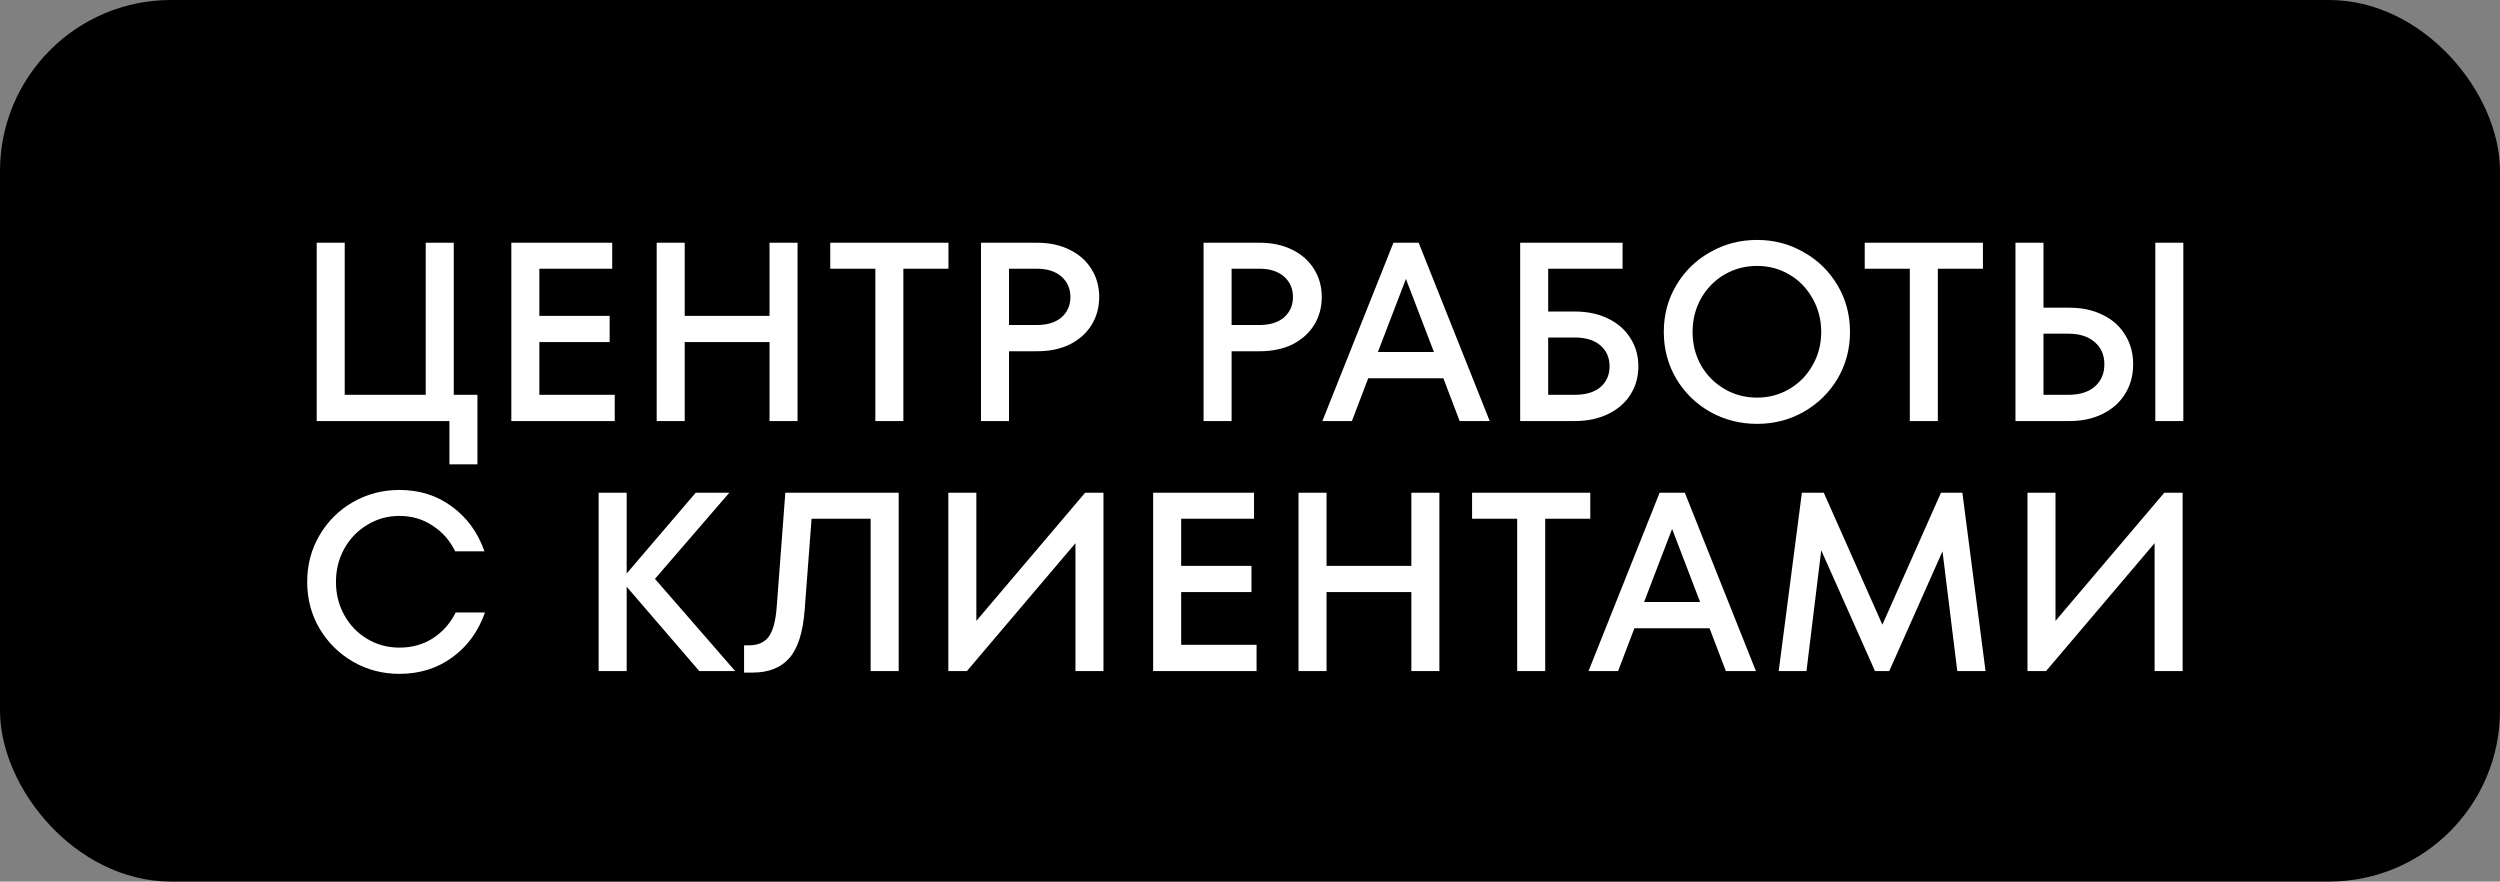 <svg width="190" height="67" viewBox="0 0 190 67" fill="none" xmlns="http://www.w3.org/2000/svg">
<rect x="0" y="0" width="190" height="67" fill="#808080" stroke="none"/>
<rect x="1.25" y="1.25" width="187.5" height="64.5" rx="11.75" fill="black" stroke="black" stroke-width="2.5"/>
<path d="M36.285 35.291H34.156V32H24.069V18.448H26.199V30.006H32.355V18.448H34.485V30.006H36.285V35.291ZM40.99 25.999V30.006H46.72V32H38.861V18.448H46.527V20.423H40.99V24.005H46.333V25.999H40.99ZM58.484 24.005V18.448H60.614V32H58.484V25.999H52.038V32H49.908V18.448H52.038V24.005H58.484ZM68.656 32H66.526V20.423H63.1V18.448H72.082V20.423H68.656V32ZM78.815 18.448C79.77 18.448 80.602 18.629 81.312 18.991C82.022 19.339 82.571 19.829 82.958 20.462C83.345 21.081 83.539 21.785 83.539 22.572C83.539 23.359 83.345 24.069 82.958 24.701C82.571 25.321 82.022 25.811 81.312 26.173C80.602 26.521 79.77 26.695 78.815 26.695H76.685V32H74.556V18.448H78.815ZM78.796 24.701C79.596 24.701 80.222 24.508 80.673 24.121C81.125 23.721 81.351 23.204 81.351 22.572C81.351 21.94 81.125 21.423 80.673 21.023C80.222 20.623 79.596 20.423 78.796 20.423H76.685V24.701H78.796ZM95.73 18.448C96.685 18.448 97.518 18.629 98.228 18.991C98.937 19.339 99.486 19.829 99.873 20.462C100.26 21.081 100.454 21.785 100.454 22.572C100.454 23.359 100.26 24.069 99.873 24.701C99.486 25.321 98.937 25.811 98.228 26.173C97.518 26.521 96.685 26.695 95.73 26.695H93.601V32H91.471V18.448H95.73ZM95.711 24.701C96.511 24.701 97.137 24.508 97.589 24.121C98.04 23.721 98.266 23.204 98.266 22.572C98.266 21.94 98.04 21.423 97.589 21.023C97.137 20.623 96.511 20.423 95.711 20.423H93.601V24.701H95.711ZM113.219 32H110.934L109.695 28.748H103.984L102.745 32H100.5L105.901 18.448H107.818L113.219 32ZM108.979 26.754L106.85 21.198L104.72 26.754H108.979ZM119.676 23.675C120.644 23.675 121.495 23.856 122.231 24.218C122.967 24.579 123.528 25.076 123.915 25.708C124.315 26.328 124.515 27.038 124.515 27.838C124.515 28.638 124.315 29.354 123.915 29.987C123.528 30.606 122.967 31.097 122.231 31.458C121.495 31.819 120.644 32 119.676 32H115.533V18.448H123.315V20.423H117.662V23.675H119.676ZM119.676 30.006C120.514 30.006 121.166 29.812 121.631 29.425C122.095 29.025 122.328 28.496 122.328 27.838C122.328 27.18 122.095 26.65 121.631 26.25C121.166 25.85 120.514 25.65 119.676 25.65H117.662V30.006H119.676ZM133.534 32.213C132.244 32.213 131.056 31.91 129.972 31.303C128.888 30.684 128.03 29.845 127.397 28.786C126.765 27.715 126.449 26.528 126.449 25.224C126.449 23.921 126.765 22.74 127.397 21.681C128.03 20.61 128.888 19.771 129.972 19.165C131.056 18.545 132.244 18.235 133.534 18.235C134.825 18.235 136.006 18.545 137.077 19.165C138.161 19.771 139.019 20.61 139.652 21.681C140.284 22.74 140.6 23.921 140.6 25.224C140.6 26.528 140.284 27.715 139.652 28.786C139.019 29.845 138.161 30.684 137.077 31.303C136.006 31.91 134.825 32.213 133.534 32.213ZM133.534 30.219C134.438 30.219 135.257 30 135.993 29.561C136.742 29.122 137.329 28.522 137.755 27.76C138.193 26.999 138.413 26.154 138.413 25.224C138.413 24.295 138.193 23.45 137.755 22.688C137.329 21.914 136.742 21.307 135.993 20.868C135.257 20.43 134.438 20.21 133.534 20.21C132.631 20.21 131.805 20.43 131.056 20.868C130.308 21.307 129.714 21.914 129.275 22.688C128.849 23.45 128.636 24.295 128.636 25.224C128.636 26.154 128.849 26.999 129.275 27.76C129.714 28.522 130.308 29.122 131.056 29.561C131.805 30 132.631 30.219 133.534 30.219ZM147.275 32H145.146V20.423H141.719V18.448H150.702V20.423H147.275V32ZM157.279 23.385C158.235 23.385 159.073 23.566 159.796 23.927C160.532 24.276 161.1 24.779 161.5 25.437C161.913 26.082 162.119 26.831 162.119 27.683C162.119 28.535 161.913 29.29 161.5 29.948C161.1 30.593 160.532 31.097 159.796 31.458C159.073 31.819 158.235 32 157.279 32H153.175V18.448H155.305V23.385H157.279ZM163.804 32V18.448H165.933V32H163.804ZM157.183 30.006C158.047 30.006 158.719 29.799 159.196 29.387C159.687 28.961 159.932 28.393 159.932 27.683C159.932 26.973 159.687 26.412 159.196 25.999C158.719 25.573 158.047 25.36 157.183 25.36H155.305V30.006H157.183ZM30.354 51.213C29.089 51.213 27.921 50.91 26.85 50.303C25.779 49.684 24.927 48.845 24.294 47.786C23.662 46.715 23.346 45.528 23.346 44.224C23.346 42.921 23.662 41.733 24.294 40.662C24.927 39.591 25.779 38.752 26.85 38.145C27.921 37.539 29.089 37.236 30.354 37.236C31.877 37.236 33.206 37.655 34.342 38.494C35.49 39.333 36.316 40.468 36.82 41.901H34.593C34.193 41.075 33.619 40.423 32.871 39.946C32.135 39.455 31.296 39.21 30.354 39.21C29.463 39.21 28.65 39.436 27.915 39.888C27.179 40.327 26.598 40.927 26.172 41.688C25.746 42.45 25.533 43.295 25.533 44.224C25.533 45.154 25.746 45.999 26.172 46.76C26.598 47.522 27.179 48.122 27.915 48.561C28.65 48.999 29.463 49.219 30.354 49.219C31.322 49.219 32.174 48.98 32.909 48.503C33.658 48.012 34.232 47.36 34.632 46.547H36.859C36.355 47.98 35.529 49.116 34.381 49.955C33.232 50.794 31.89 51.213 30.354 51.213ZM49.776 43.992L55.874 51H53.144L47.627 44.592V51H45.497V37.448H47.627V43.585L52.873 37.448H55.428L49.776 43.992ZM59.685 37.448H68.3V51H66.17V39.423H61.679L61.156 46.334C61.027 48.064 60.633 49.296 59.975 50.032C59.33 50.755 58.407 51.116 57.207 51.116H56.549V49.045H56.916C57.6 49.045 58.104 48.825 58.426 48.386C58.749 47.935 58.949 47.193 59.027 46.16L59.685 37.448ZM74.203 47.186L82.469 37.448H83.863V51H81.734V41.282L73.486 51H72.073V37.448H74.203V47.186ZM89.769 44.999V49.006H95.499V51H87.639V37.448H95.306V39.423H89.769V43.005H95.112V44.999H89.769ZM107.263 43.005V37.448H109.393V51H107.263V44.999H100.817V51H98.687V37.448H100.817V43.005H107.263ZM117.435 51H115.305V39.423H111.878V37.448H120.861V39.423H117.435V51ZM133.449 51H131.164L129.925 47.748H124.214L122.975 51H120.729L126.131 37.448H128.047L133.449 51ZM129.209 45.754L127.079 40.197L124.95 45.754H129.209ZM149.14 37.448L150.901 51H148.753L147.63 41.901L143.584 51H142.5L138.415 41.824L137.292 51H135.182L136.943 37.448H138.608L143.061 47.477L147.514 37.448H149.14ZM156.218 47.186L164.485 37.448H165.879V51H163.749V41.282L155.502 51H154.089V37.448H156.218V47.186Z" fill="white"/>
</svg>
